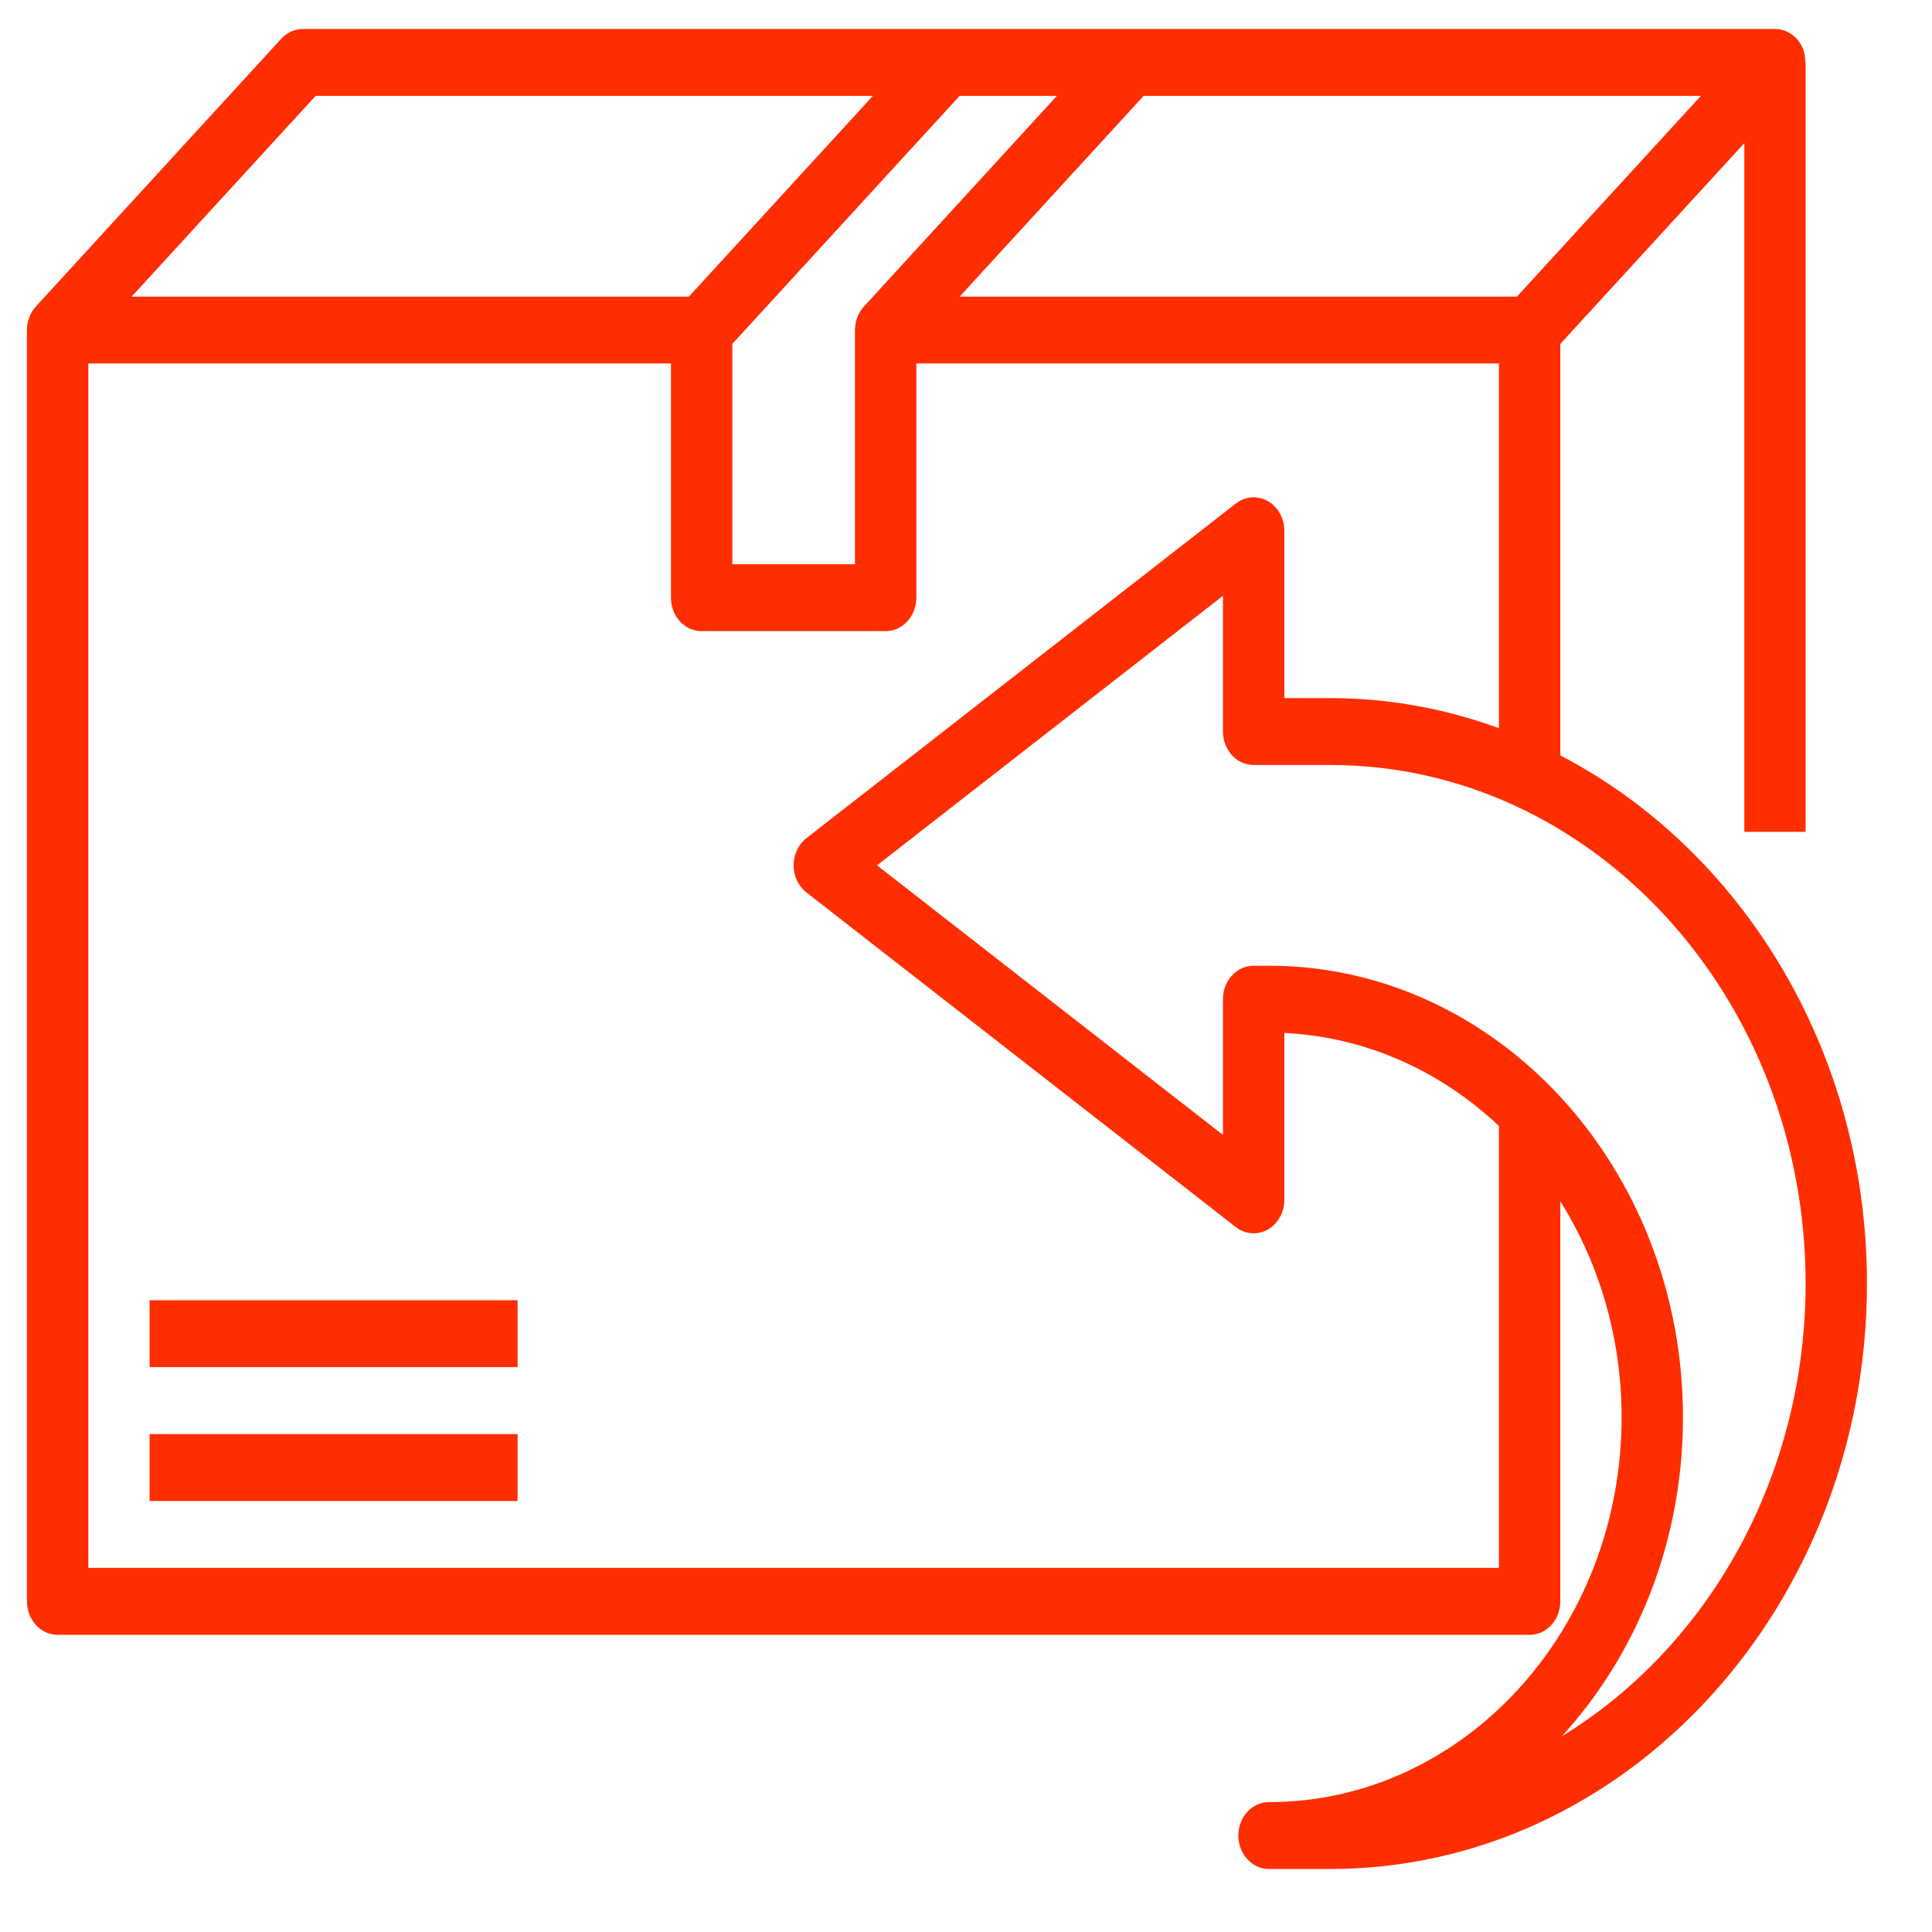<svg width="21" height="21" viewBox="0 0 21 21" fill="none" xmlns="http://www.w3.org/2000/svg">
<path d="M16.96 8.211V3.738L18.96 1.556V9.042H19.626V0.679H19.623C19.623 0.632 19.618 0.584 19.601 0.539C19.55 0.403 19.428 0.315 19.293 0.315H3.293C3.204 0.315 3.12 0.353 3.057 0.421L0.391 3.33C0.331 3.396 0.293 3.487 0.293 3.588V17.406C0.293 17.607 0.442 17.77 0.626 17.77H16.626C16.811 17.77 16.96 17.607 16.96 17.406V13.057C17.379 13.727 17.626 14.535 17.626 15.406C17.626 17.712 15.907 19.588 13.793 19.588C13.609 19.588 13.46 19.75 13.46 19.951C13.46 20.152 13.609 20.315 13.793 20.315H14.46C17.676 20.315 20.293 17.46 20.293 13.951C20.293 11.419 18.927 9.234 16.96 8.211ZM16.488 3.224H10.431L12.431 1.042H18.488L16.488 3.224ZM9.391 3.331C9.328 3.399 9.293 3.491 9.293 3.588V6.133H7.96V3.738L10.431 1.042H11.488L9.391 3.331ZM3.431 1.042H9.488L7.488 3.224H1.431L3.431 1.042ZM0.96 17.042V3.951H7.293V6.497C7.293 6.698 7.442 6.86 7.626 6.86H9.626C9.811 6.86 9.96 6.698 9.96 6.497V3.951H16.293V7.915C15.716 7.705 15.101 7.588 14.46 7.588H13.96V5.769C13.96 5.633 13.89 5.508 13.779 5.446C13.667 5.383 13.534 5.394 13.433 5.473L8.766 9.11C8.678 9.178 8.626 9.288 8.626 9.406C8.626 9.523 8.678 9.633 8.766 9.701L13.433 13.338C13.534 13.417 13.667 13.427 13.779 13.366C13.89 13.303 13.96 13.179 13.96 13.042V11.228C14.849 11.27 15.661 11.644 16.293 12.239V17.042H0.96ZM16.976 18.873C17.789 17.984 18.293 16.758 18.293 15.406C18.293 12.699 16.274 10.497 13.793 10.497H13.626C13.442 10.497 13.293 10.659 13.293 10.86V12.336L9.533 9.406L13.293 6.476V7.951C13.293 8.152 13.442 8.315 13.626 8.315H14.46C17.309 8.315 19.626 10.843 19.626 13.951C19.626 16.064 18.556 17.908 16.976 18.873Z" fill="#FF2E00"/>
<path d="M1.626 15.588H5.626V16.315H1.626V15.588Z" fill="#FF2E00"/>
<path d="M1.626 14.133H5.626V14.86H1.626V14.133Z" fill="#FF2E00"/>
</svg>
